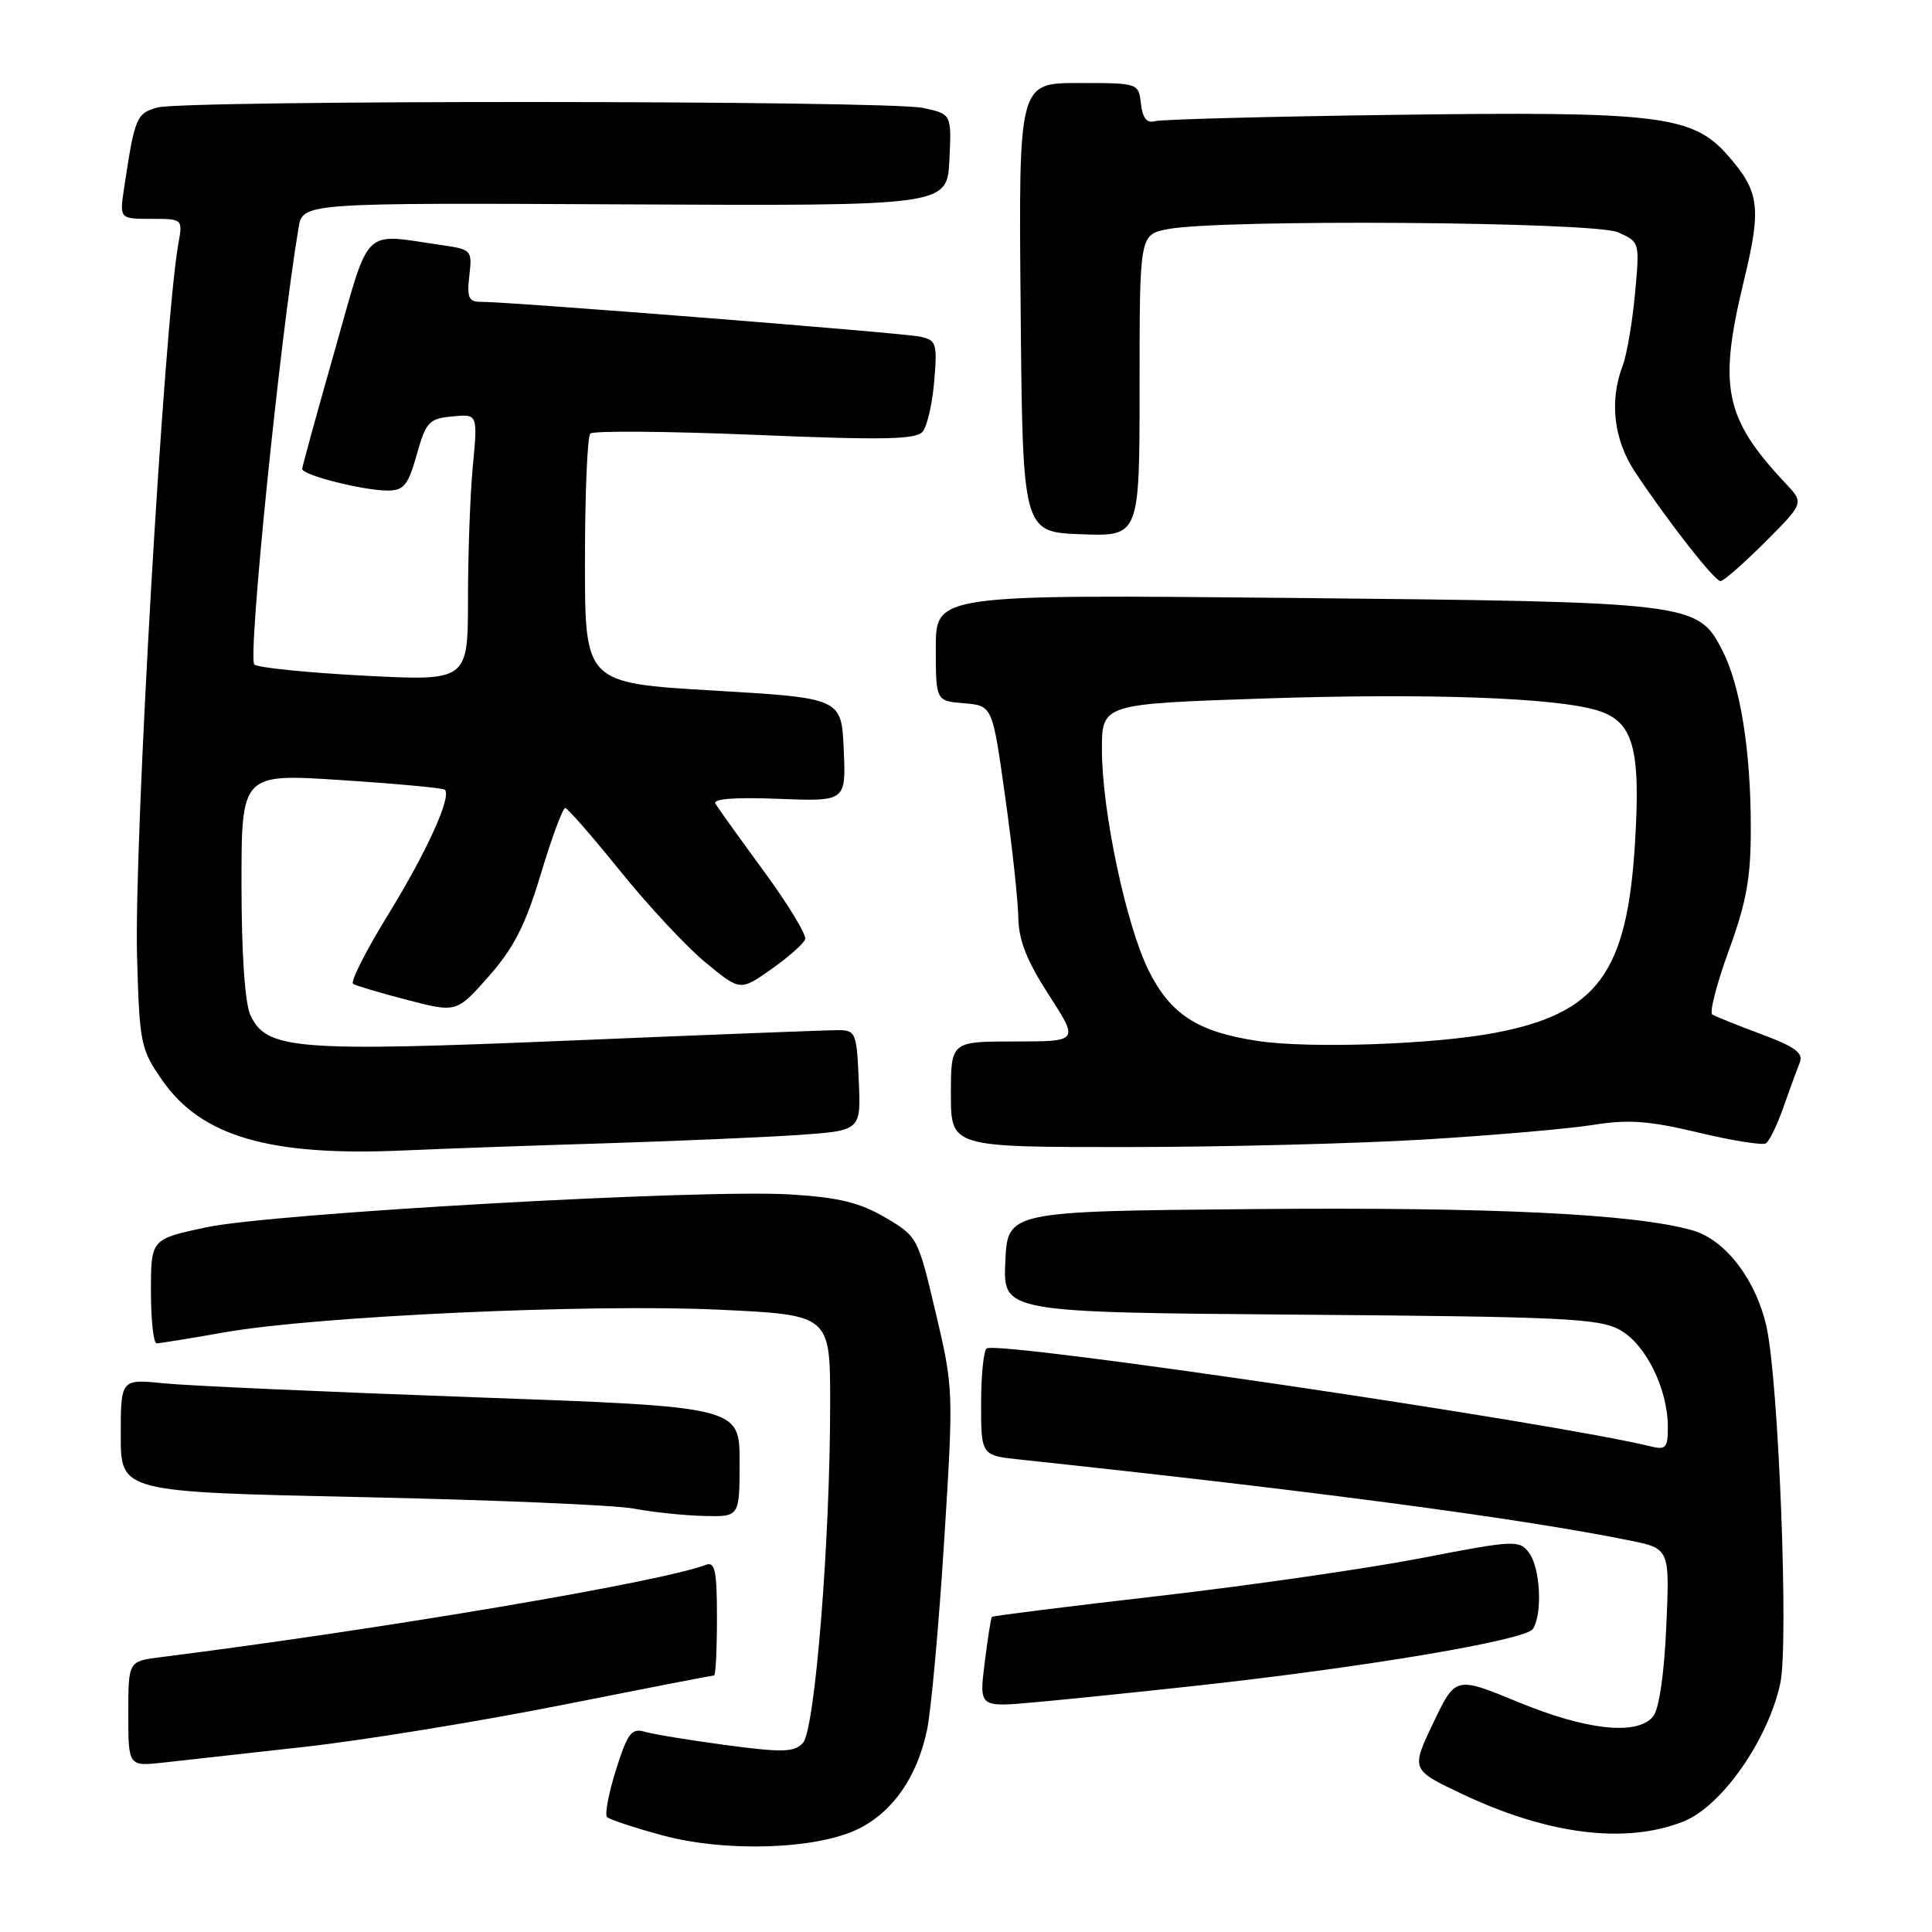 <?xml version="1.0" encoding="UTF-8" standalone="no"?>
<!DOCTYPE svg PUBLIC "-//W3C//DTD SVG 1.1//EN" "http://www.w3.org/Graphics/SVG/1.1/DTD/svg11.dtd" >
<svg xmlns="http://www.w3.org/2000/svg" xmlns:xlink="http://www.w3.org/1999/xlink" version="1.1" viewBox="0 0 256 256">
 <g >
 <path fill="currentColor"
d=" M 113.71 242.35 C 118.31 240.09 121.53 235.47 122.84 229.21 C 123.38 226.62 124.40 215.40 125.10 204.28 C 126.36 184.26 126.35 183.97 123.99 173.96 C 121.63 163.94 121.57 163.83 117.27 161.31 C 113.91 159.34 111.11 158.66 104.72 158.27 C 92.90 157.55 35.94 160.76 27.25 162.64 C 20.00 164.20 20.00 164.20 20.00 171.10 C 20.00 174.90 20.34 178.00 20.75 178.00 C 21.16 178.00 25.24 177.34 29.81 176.53 C 41.94 174.40 78.19 172.74 95.25 173.54 C 110.00 174.23 110.00 174.23 110.00 185.86 C 110.01 204.06 107.99 229.25 106.39 230.95 C 105.23 232.19 103.70 232.23 96.26 231.24 C 91.44 230.60 86.58 229.80 85.45 229.47 C 83.68 228.95 83.16 229.64 81.62 234.52 C 80.64 237.63 80.11 240.45 80.44 240.77 C 80.77 241.10 84.07 242.19 87.77 243.19 C 96.15 245.46 108.16 245.07 113.71 242.35 Z  M 223.10 241.34 C 228.15 239.32 234.29 230.53 235.90 223.04 C 237.03 217.75 235.68 183.00 234.07 175.80 C 232.66 169.54 228.62 164.27 224.27 163.03 C 216.63 160.84 197.69 159.93 166.00 160.21 C 133.50 160.50 133.50 160.50 133.21 167.20 C 132.91 173.89 132.91 173.89 172.21 174.20 C 207.04 174.47 211.85 174.69 214.63 176.21 C 218.07 178.10 221.00 184.03 221.00 189.13 C 221.00 191.83 220.72 192.15 218.75 191.66 C 205.77 188.47 132.46 177.65 130.75 178.67 C 130.34 178.92 130.00 182.21 130.00 185.99 C 130.00 192.86 130.00 192.86 135.25 193.41 C 173.91 197.53 201.37 201.17 215.88 204.11 C 221.25 205.19 221.25 205.19 220.79 215.54 C 220.51 221.88 219.83 226.50 219.04 227.45 C 216.93 229.99 210.26 229.28 201.18 225.54 C 192.86 222.11 192.86 222.11 189.91 228.31 C 186.96 234.50 186.96 234.50 193.73 237.71 C 205.16 243.12 215.47 244.40 223.10 241.34 Z  M 40.50 231.45 C 48.20 230.59 63.44 228.11 74.37 225.94 C 85.29 223.77 94.41 222.00 94.62 222.00 C 94.83 222.00 95.00 218.58 95.00 214.39 C 95.00 208.11 94.74 206.88 93.53 207.35 C 87.61 209.62 50.79 215.85 21.25 219.59 C 17.00 220.12 17.00 220.12 17.00 227.10 C 17.00 234.07 17.00 234.07 21.75 233.54 C 24.36 233.25 32.80 232.31 40.50 231.45 Z  M 158.49 223.37 C 181.01 220.90 202.18 217.33 203.12 215.84 C 204.42 213.79 204.10 207.72 202.59 205.73 C 201.31 204.04 200.64 204.07 188.37 206.45 C 181.29 207.82 165.64 210.08 153.59 211.47 C 141.54 212.86 131.57 214.10 131.43 214.25 C 131.30 214.39 130.87 217.14 130.47 220.36 C 129.74 226.23 129.74 226.23 137.12 225.56 C 141.18 225.20 150.80 224.21 158.49 223.37 Z  M 98.00 193.70 C 98.00 186.40 98.00 186.40 62.75 185.14 C 43.36 184.44 24.91 183.62 21.75 183.30 C 16.00 182.72 16.00 182.72 16.00 190.20 C 16.00 197.69 16.00 197.69 47.75 198.37 C 65.21 198.74 81.53 199.43 84.00 199.90 C 86.47 200.37 90.64 200.81 93.25 200.87 C 98.00 201.00 98.00 201.00 98.00 193.70 Z  M 80.00 151.50 C 89.62 151.20 101.23 150.70 105.79 150.39 C 114.09 149.81 114.09 149.81 113.79 143.16 C 113.51 136.80 113.39 136.50 111.00 136.50 C 109.62 136.50 93.65 137.12 75.50 137.88 C 39.11 139.40 35.27 139.09 33.16 134.46 C 32.45 132.89 32.00 126.25 32.00 117.20 C 32.00 102.50 32.00 102.50 45.25 103.37 C 52.54 103.84 58.70 104.42 58.94 104.64 C 59.89 105.52 56.54 112.89 51.42 121.21 C 48.47 126.00 46.39 130.12 46.79 130.37 C 47.19 130.62 50.44 131.58 54.01 132.51 C 60.50 134.19 60.50 134.19 64.78 129.35 C 68.11 125.57 69.63 122.57 71.68 115.75 C 73.13 110.94 74.58 107.03 74.90 107.07 C 75.23 107.10 78.54 110.90 82.25 115.50 C 85.97 120.10 91.05 125.55 93.55 127.59 C 98.09 131.32 98.09 131.32 102.22 128.41 C 104.49 126.81 106.50 125.03 106.69 124.45 C 106.88 123.87 104.42 119.82 101.22 115.45 C 98.02 111.08 95.13 107.05 94.80 106.50 C 94.40 105.85 97.35 105.62 103.14 105.85 C 112.10 106.20 112.10 106.20 111.80 99.35 C 111.50 92.50 111.50 92.50 94.50 91.50 C 77.50 90.50 77.50 90.50 77.51 74.33 C 77.51 65.43 77.83 57.84 78.22 57.45 C 78.60 57.06 88.43 57.14 100.05 57.62 C 117.08 58.33 121.39 58.25 122.26 57.19 C 122.86 56.47 123.55 53.45 123.79 50.49 C 124.21 45.46 124.08 45.06 121.87 44.60 C 119.52 44.10 67.21 39.96 63.64 39.99 C 62.11 40.00 61.85 39.39 62.19 36.53 C 62.58 33.15 62.49 33.05 58.55 32.48 C 47.83 30.94 49.13 29.65 44.34 46.50 C 41.99 54.75 40.06 61.78 40.04 62.13 C 39.99 62.94 48.12 65.00 51.38 65.00 C 53.51 65.00 54.08 64.29 55.22 60.25 C 56.44 55.90 56.84 55.47 59.93 55.18 C 63.30 54.85 63.30 54.85 62.66 61.68 C 62.30 65.43 62.01 73.39 62.01 79.37 C 62.00 90.24 62.00 90.24 48.25 89.53 C 40.69 89.13 34.14 88.47 33.70 88.05 C 32.80 87.21 37.08 44.94 39.56 30.19 C 40.11 26.87 40.11 26.87 82.81 27.08 C 125.50 27.29 125.50 27.29 125.80 21.20 C 126.09 15.11 126.09 15.11 122.30 14.30 C 117.50 13.29 24.43 13.24 20.83 14.25 C 18.08 15.02 17.85 15.59 16.47 24.75 C 15.82 29.00 15.82 29.00 20.02 29.00 C 24.21 29.00 24.22 29.01 23.64 32.25 C 21.73 42.94 17.74 111.76 18.16 126.75 C 18.49 138.32 18.63 139.02 21.52 143.17 C 26.70 150.61 35.78 153.24 53.50 152.44 C 58.45 152.22 70.38 151.79 80.00 151.50 Z  M 188.94 150.98 C 197.98 150.43 207.97 149.56 211.14 149.05 C 215.77 148.31 218.51 148.51 225.04 150.07 C 229.51 151.14 233.54 151.78 233.99 151.50 C 234.44 151.23 235.48 149.09 236.30 146.75 C 237.12 144.41 238.09 141.76 238.46 140.85 C 239.00 139.54 237.95 138.75 233.39 137.04 C 230.22 135.86 227.30 134.68 226.89 134.43 C 226.48 134.18 227.47 130.37 229.07 125.96 C 231.42 119.52 232.00 116.33 231.99 109.72 C 231.99 99.38 230.60 90.79 228.19 86.12 C 224.95 79.84 224.22 79.76 171.25 79.23 C 124.00 78.77 124.00 78.77 124.00 85.82 C 124.00 92.88 124.00 92.88 127.75 93.19 C 131.50 93.50 131.50 93.50 133.18 105.50 C 134.11 112.10 134.90 119.34 134.93 121.59 C 134.98 124.60 136.06 127.33 138.98 131.84 C 142.96 138.00 142.96 138.00 134.48 138.00 C 126.00 138.00 126.00 138.00 126.00 145.00 C 126.00 152.00 126.00 152.00 149.25 151.99 C 162.04 151.99 179.90 151.53 188.94 150.98 Z  M 233.88 71.83 C 239.05 66.66 239.05 66.66 236.63 64.08 C 228.50 55.43 227.65 51.34 231.07 37.22 C 233.43 27.46 233.16 25.39 228.93 20.58 C 224.28 15.28 219.81 14.74 184.63 15.22 C 168.06 15.44 153.82 15.82 153.00 16.06 C 151.97 16.36 151.40 15.64 151.18 13.75 C 150.87 11.01 150.85 11.00 142.92 11.00 C 134.97 11.00 134.97 11.00 135.24 40.75 C 135.50 70.50 135.50 70.50 143.25 70.79 C 151.00 71.08 151.00 71.08 151.00 51.09 C 151.00 31.09 151.00 31.09 154.75 30.36 C 161.63 29.02 211.19 29.37 214.39 30.78 C 217.28 32.06 217.28 32.07 216.64 38.97 C 216.29 42.77 215.55 47.06 215.00 48.50 C 213.23 53.15 213.83 58.28 216.64 62.52 C 221.00 69.09 227.19 77.00 227.98 77.00 C 228.38 77.00 231.04 74.67 233.88 71.83 Z  M 166.63 137.93 C 158.69 136.73 155.10 134.41 152.21 128.62 C 149.23 122.64 146.03 107.56 146.01 99.39 C 146.00 93.28 146.00 93.28 167.29 92.56 C 189.11 91.83 206.07 92.43 211.65 94.13 C 216.43 95.59 217.42 99.10 216.64 111.79 C 215.59 128.93 211.65 134.27 198.13 136.85 C 190.05 138.40 173.48 138.97 166.63 137.93 Z "/>
</g>
</svg>
